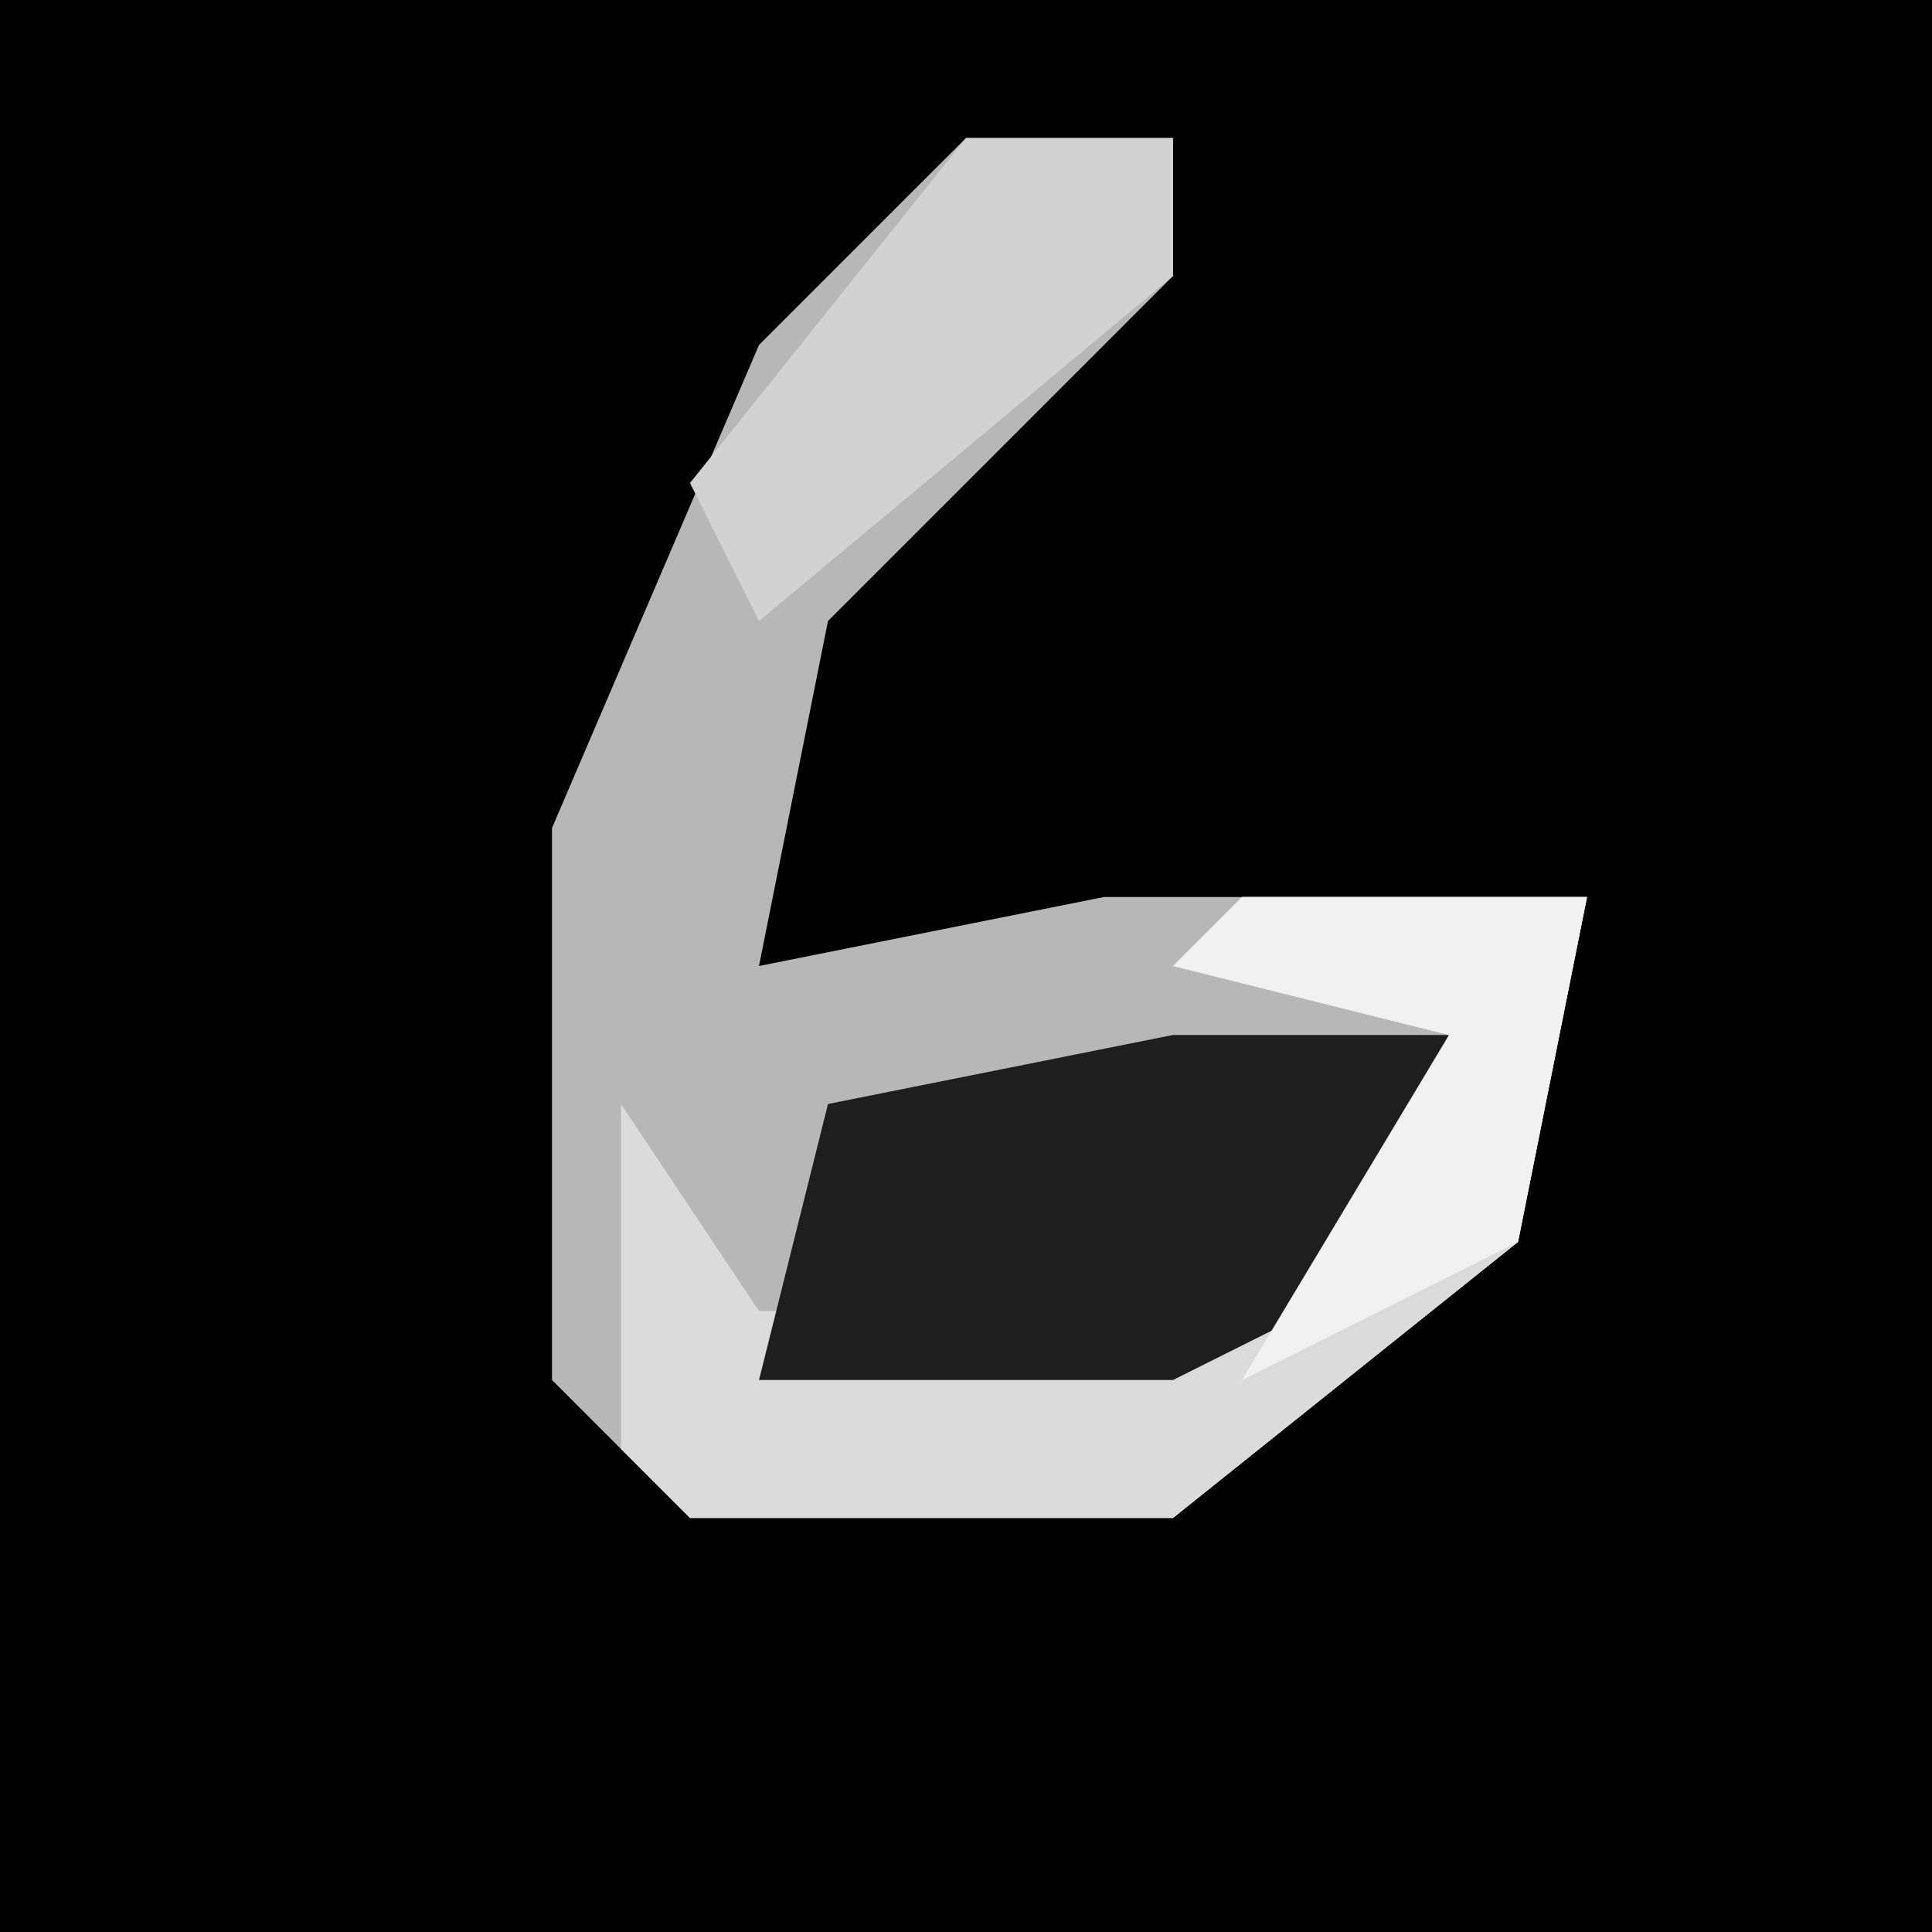 <?xml version="1.0" encoding="UTF-8"?>
<svg version="1.1" xmlns="http://www.w3.org/2000/svg" width="28" height="28">
<path d="M0,0 L28,0 L28,28 L0,28 Z " fill="#020202" transform="translate(0,0)"/>
<path d="M0,0 L3,0 L3,2 L-2,7 L-3,12 L2,11 L9,11 L8,16 L3,20 L-4,20 L-6,18 L-6,10 L-3,3 Z " fill="#B7B7B7" transform="translate(14,2)"/>
<path d="M0,0 L5,0 L4,5 L-1,9 L-8,9 L-9,8 L-9,3 L-7,6 L-1,6 L3,2 L-1,1 Z " fill="#DBDBDB" transform="translate(18,13)"/>
<path d="M0,0 L4,0 L2,4 L0,5 L-6,5 L-5,1 Z " fill="#1E1E1E" transform="translate(17,15)"/>
<path d="M0,0 L5,0 L4,5 L0,7 L3,2 L-1,1 Z " fill="#F1F1F1" transform="translate(18,13)"/>
<path d="M0,0 L3,0 L3,2 L-3,7 L-4,5 Z " fill="#D2D2D2" transform="translate(14,2)"/>
</svg>
